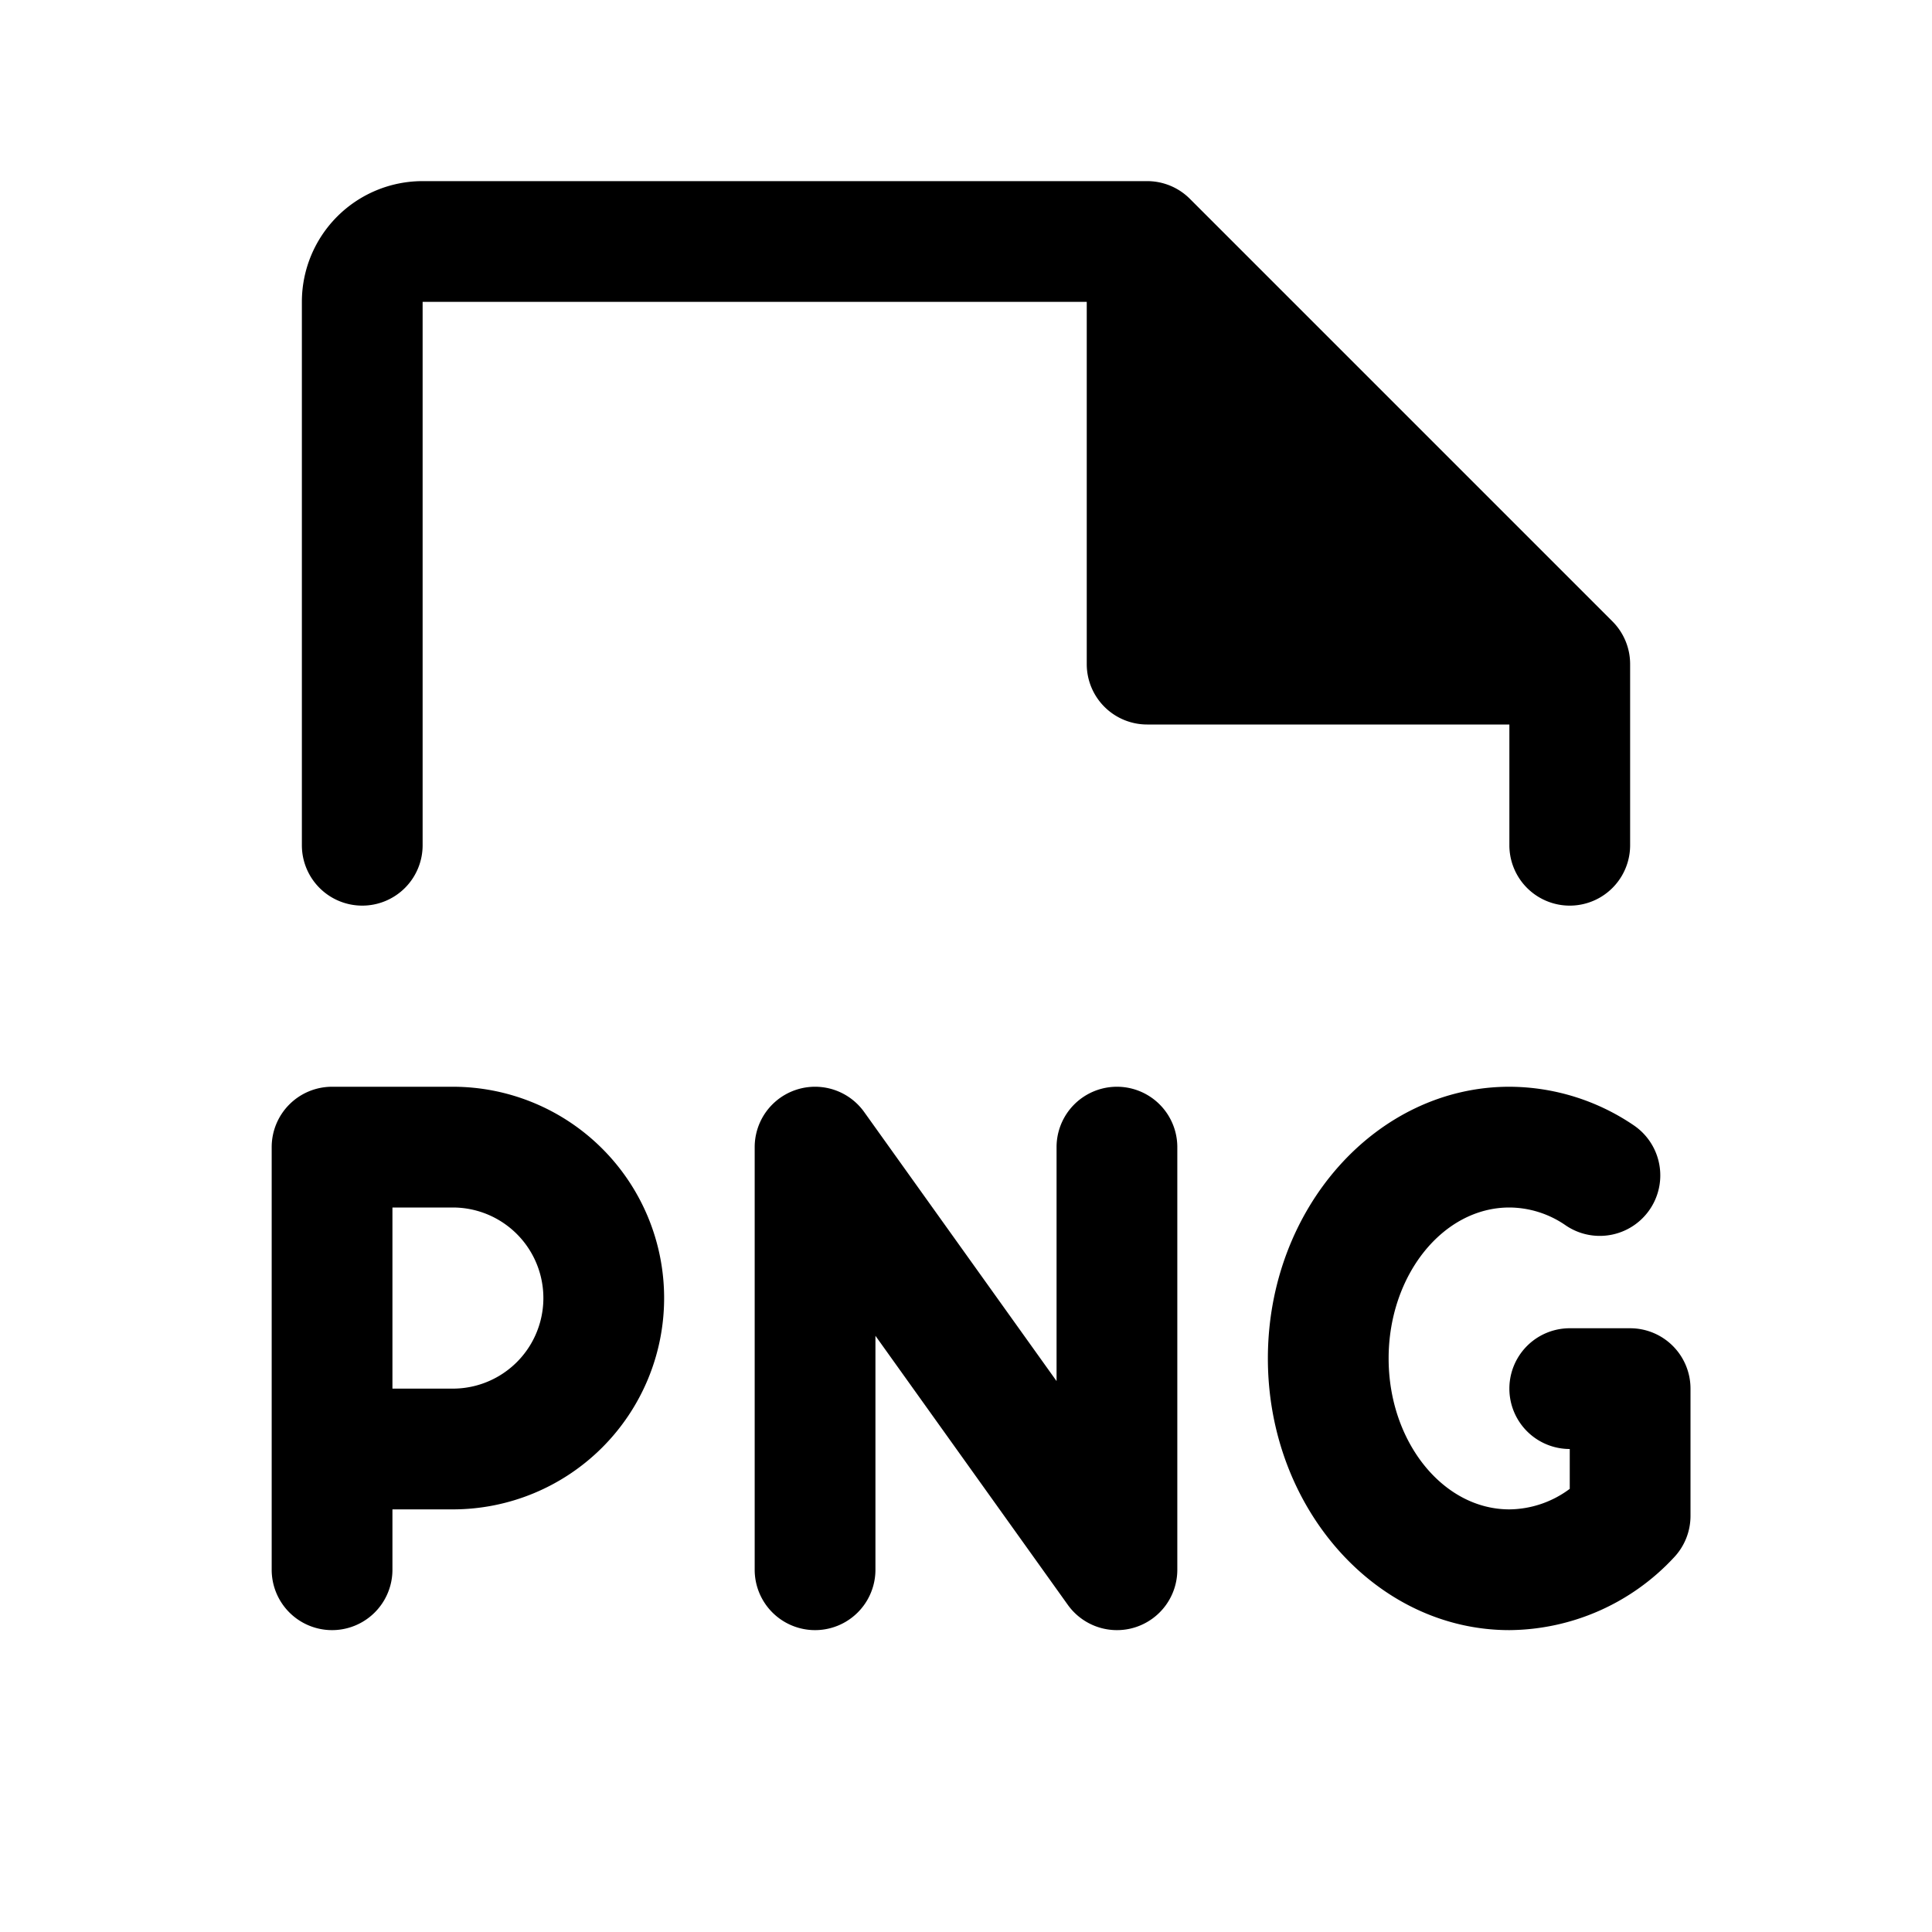 <svg xmlns="http://www.w3.org/2000/svg" width="24" height="24" viewBox="0 0 256 256">
    <path d="M208,88H152V32Z" class="pr-icon-duotone-secondary"/>
    <path d="M60,144H44a8,8,0,0,0-8,8v56a8,8,0,0,0,16,0v-8h8a28,28,0,0,0,0-56Zm0,40H52V160h8a12,12,0,0,1,0,24Zm164,16.87a8,8,0,0,1-2.22,5.53A30.06,30.06,0,0,1,200,216c-17.64,0-32-16.15-32-36s14.36-36,32-36a29.45,29.45,0,0,1,16.48,5.11,8,8,0,0,1-9,13.27A13.21,13.21,0,0,0,200,160c-8.82,0-16,9-16,20s7.18,20,16,20a13.57,13.57,0,0,0,8-2.72V192a8,8,0,0,1,0-16h8a8,8,0,0,1,8,8ZM156,152v56a8,8,0,0,1-5.56,7.62A7.91,7.91,0,0,1,148,216a8,8,0,0,1-6.51-3.35L116,177v31a8,8,0,0,1-16,0V152a8,8,0,0,1,14.51-4.65L140,183V152a8,8,0,0,1,16,0ZM48,120a8,8,0,0,0,8-8V40h88V88a8,8,0,0,0,8,8h48v16a8,8,0,0,0,16,0V88a8,8,0,0,0-2.34-5.66l-56-56A8,8,0,0,0,152,24H56A16,16,0,0,0,40,40v72A8,8,0,0,0,48,120ZM160,51.31,188.69,80H160Z"/>
</svg>